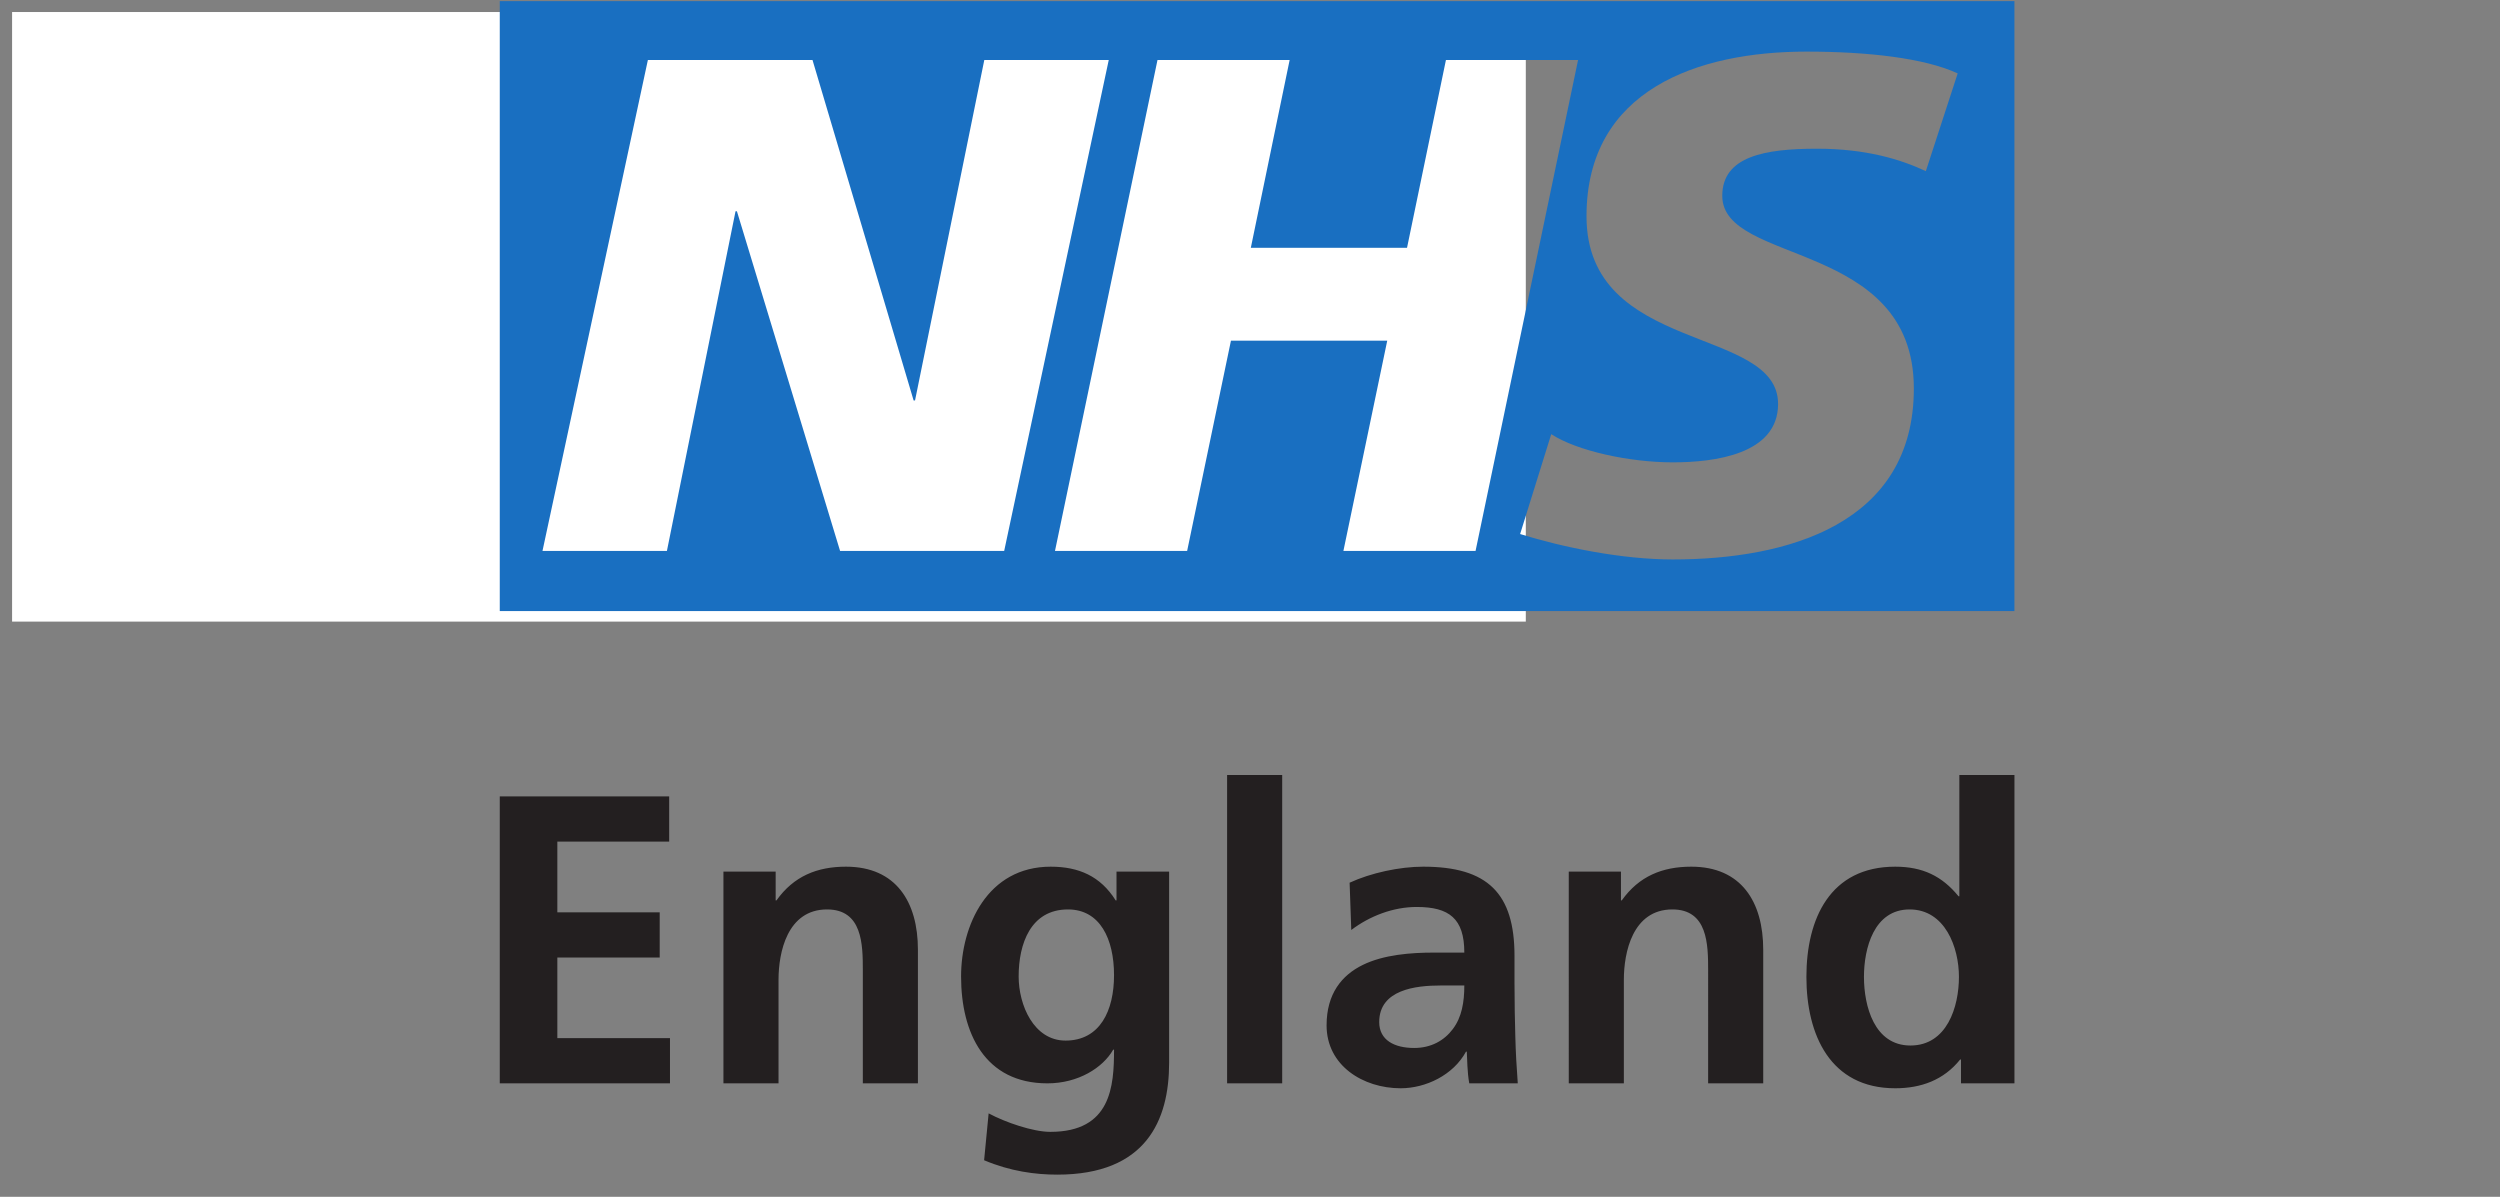 <?xml version="1.0" encoding="UTF-8" standalone="no"?>
<!-- Created with Inkscape (http://www.inkscape.org/) -->

<svg
   xmlns:dc="http://purl.org/dc/elements/1.1/"
   xmlns:cc="http://creativecommons.org/ns#"
   xmlns:rdf="http://www.w3.org/1999/02/22-rdf-syntax-ns#"
   xmlns:svg="http://www.w3.org/2000/svg"
   xmlns="http://www.w3.org/2000/svg"
   xmlns:sodipodi="http://sodipodi.sourceforge.net/DTD/sodipodi-0.dtd"
   xmlns:inkscape="http://www.inkscape.org/namespaces/inkscape"
   width="41.57mm"
   height="19.9mm"
   viewBox="0 0 41.57 19.9"
   version="1.1"
   id="svg336"
   inkscape:version="0.92.5 (2060ec1f9f, 2020-04-08)"
   sodipodi:docname="nhs-england-logo.svg">
  <rect x="0" y="0" width="41.57" height="19.9" fill="#808080" stroke="none"/>
  <defs
     id="defs330">
    <clipPath
       clipPathUnits="userSpaceOnUse"
       id="clipPath26">
      <path
         d="M 0,0 H 595.276 V 841.89 H 0 Z"
         id="path24"
         inkscape:connector-curvature="0" />
    </clipPath>
  </defs>
  <sodipodi:namedview
     id="base"
     pagecolor="#ffffff"
     bordercolor="#666666"
     borderopacity="1.0"
     inkscape:pageopacity="0.0"
     inkscape:pageshadow="2"
     inkscape:zoom="9.3200287"
     inkscape:cx="78.650371"
     inkscape:cy="33.215438"
     inkscape:document-units="mm"
     inkscape:current-layer="layer1"
     showgrid="false"
     inkscape:window-width="3840"
     inkscape:window-height="2050"
     inkscape:window-x="0"
     inkscape:window-y="60"
     inkscape:window-maximized="1"
     fit-margin-top="0.2"
     fit-margin-right="0.2"
     fit-margin-bottom="0.2"
     fit-margin-left="0.2" />
  <g
     inkscape:label="Layer 1"
     inkscape:groupmode="layer"
     id="layer1"
     transform="translate(-77.173,-157.782)">
    <rect
       style="fill:#ffffff;stroke-width:0.065;stroke-miterlimit:4;stroke-dasharray:none"
       id="rect360"
       width="25.17"
       height="10.136"
       x="77.374"
       y="157.982" />
    <g
       transform="matrix(0.353,0,0,-0.353,-89.457,444.982)"
       id="g20">
      <g
         id="g22"
         clip-path="url(#clipPath26)">
        <g
           id="g28"
           transform="translate(564.412,762.567)">
          <path
             d="M 0,0 H 2.518 V 14.525 H -0.078 V 8.812 h -0.038 c -0.775,0.949 -1.685,1.394 -2.983,1.394 -3.06,0 -4.183,-2.44 -4.183,-5.19 0,-2.731 1.123,-5.248 4.183,-5.248 1.22,0 2.285,0.387 3.06,1.355 H 0 Z m -4.571,5.016 c 0,1.336 0.465,3.176 2.15,3.176 1.666,0 2.324,-1.781 2.324,-3.176 0,-1.414 -0.561,-3.234 -2.285,-3.234 -1.705,0 -2.189,1.859 -2.189,3.234 M -18.476,0 h 2.595 v 4.881 c 0,1.278 0.407,3.311 2.286,3.311 1.665,0 1.684,-1.646 1.684,-2.866 V 0 h 2.595 v 6.294 c 0,2.247 -1.026,3.912 -3.389,3.912 -1.356,0 -2.46,-0.445 -3.273,-1.588 h -0.039 v 1.356 h -2.459 z m -8.929,2.886 c 0,1.53 1.724,1.723 2.886,1.723 h 1.123 c 0,-0.774 -0.116,-1.491 -0.542,-2.053 -0.406,-0.542 -1.026,-0.89 -1.82,-0.89 -0.93,0 -1.647,0.368 -1.647,1.22 m -1.316,4.338 c 0.871,0.659 1.975,1.084 3.079,1.084 1.53,0 2.246,-0.542 2.246,-2.149 h -1.433 c -1.084,0 -2.362,-0.097 -3.35,-0.581 -0.988,-0.484 -1.705,-1.356 -1.705,-2.847 0,-1.898 1.724,-2.963 3.487,-2.963 1.181,0 2.479,0.619 3.079,1.723 h 0.039 C -23.26,1.181 -23.26,0.523 -23.163,0 h 2.285 c -0.058,0.775 -0.097,1.472 -0.116,2.227 -0.019,0.736 -0.038,1.491 -0.038,2.498 v 1.279 c 0,2.944 -1.26,4.202 -4.3,4.202 -1.104,0 -2.46,-0.29 -3.467,-0.755 z M -34.57,0 h 2.595 v 14.525 h -2.595 z m -5.21,9.974 V 8.618 h -0.039 c -0.716,1.143 -1.743,1.588 -3.06,1.588 -2.982,0 -4.222,-2.769 -4.222,-5.171 0,-2.672 1.124,-5.035 4.067,-5.035 1.453,0 2.615,0.736 3.099,1.588 h 0.039 c 0,-1.724 -0.136,-3.873 -3.002,-3.873 -0.813,0 -2.111,0.445 -2.905,0.871 l -0.213,-2.208 c 1.239,-0.523 2.421,-0.678 3.447,-0.678 4.184,0 5.268,2.557 5.268,5.268 v 9.006 z m -2.401,-7.96 c -1.492,0 -2.208,1.666 -2.208,3.021 0,1.531 0.561,3.157 2.324,3.157 1.511,0 2.169,-1.394 2.169,-3.098 0,-1.666 -0.658,-3.08 -2.285,-3.08 M -58.295,0 h 2.595 v 4.881 c 0,1.278 0.407,3.311 2.286,3.311 1.665,0 1.685,-1.646 1.685,-2.866 V 0 h 2.595 v 6.294 c 0,2.247 -1.027,3.912 -3.389,3.912 -1.356,0 -2.46,-0.445 -3.273,-1.588 h -0.039 v 1.356 h -2.46 z m -10.536,0 h 8.018 v 2.13 h -5.306 v 3.796 h 4.822 v 2.131 h -4.822 v 3.331 h 5.268 v 2.13 h -7.98 z"
             style="fill:#231f20;fill-opacity:1;fill-rule:nonzero;stroke:none"
             id="path30"
             inkscape:connector-curvature="0" />
        </g>
        <g
           id="g32"
           transform="translate(564.256,810.14)">
          <path
             d="m 0,0 -1.5,-4.604 c -1.199,0.561 -2.831,1.057 -5.127,1.057 -2.463,0 -4.462,-0.361 -4.462,-2.219 0,-3.277 9.024,-2.054 9.024,-9.078 0,-6.393 -5.962,-8.051 -11.355,-8.051 -2.397,0 -5.162,0.566 -7.191,1.197 l 1.465,4.704 c 1.229,-0.796 3.696,-1.327 5.726,-1.327 1.933,0 4.96,0.365 4.96,2.75 0,3.712 -9.024,2.32 -9.024,8.843 0,5.966 5.263,7.755 10.358,7.755 2.865,0 5.56,-0.3 7.126,-1.027 m -17.882,0.631 -4.829,-23.126 h -6.225 l 2.065,9.905 h -7.362 l -2.064,-9.905 h -6.225 l 4.829,23.126 h 6.225 l -1.829,-8.847 h 7.358 l 1.833,8.847 z m -22.107,0 -4.926,-23.126 h -7.729 l -4.86,16.002 h -0.065 l -3.233,-16.002 h -5.861 l 4.965,23.126 h 7.755 l 4.763,-16.037 h 0.066 l 3.263,16.037 z M 2.673,3.403 H -68.675 V -25.328 H 2.673 Z"
             style="fill:#196fc1;fill-opacity:1;fill-rule:nonzero;stroke:none"
             id="path34"
             inkscape:connector-curvature="0" />
        </g>
      </g>
    </g>
  </g>
</svg>
